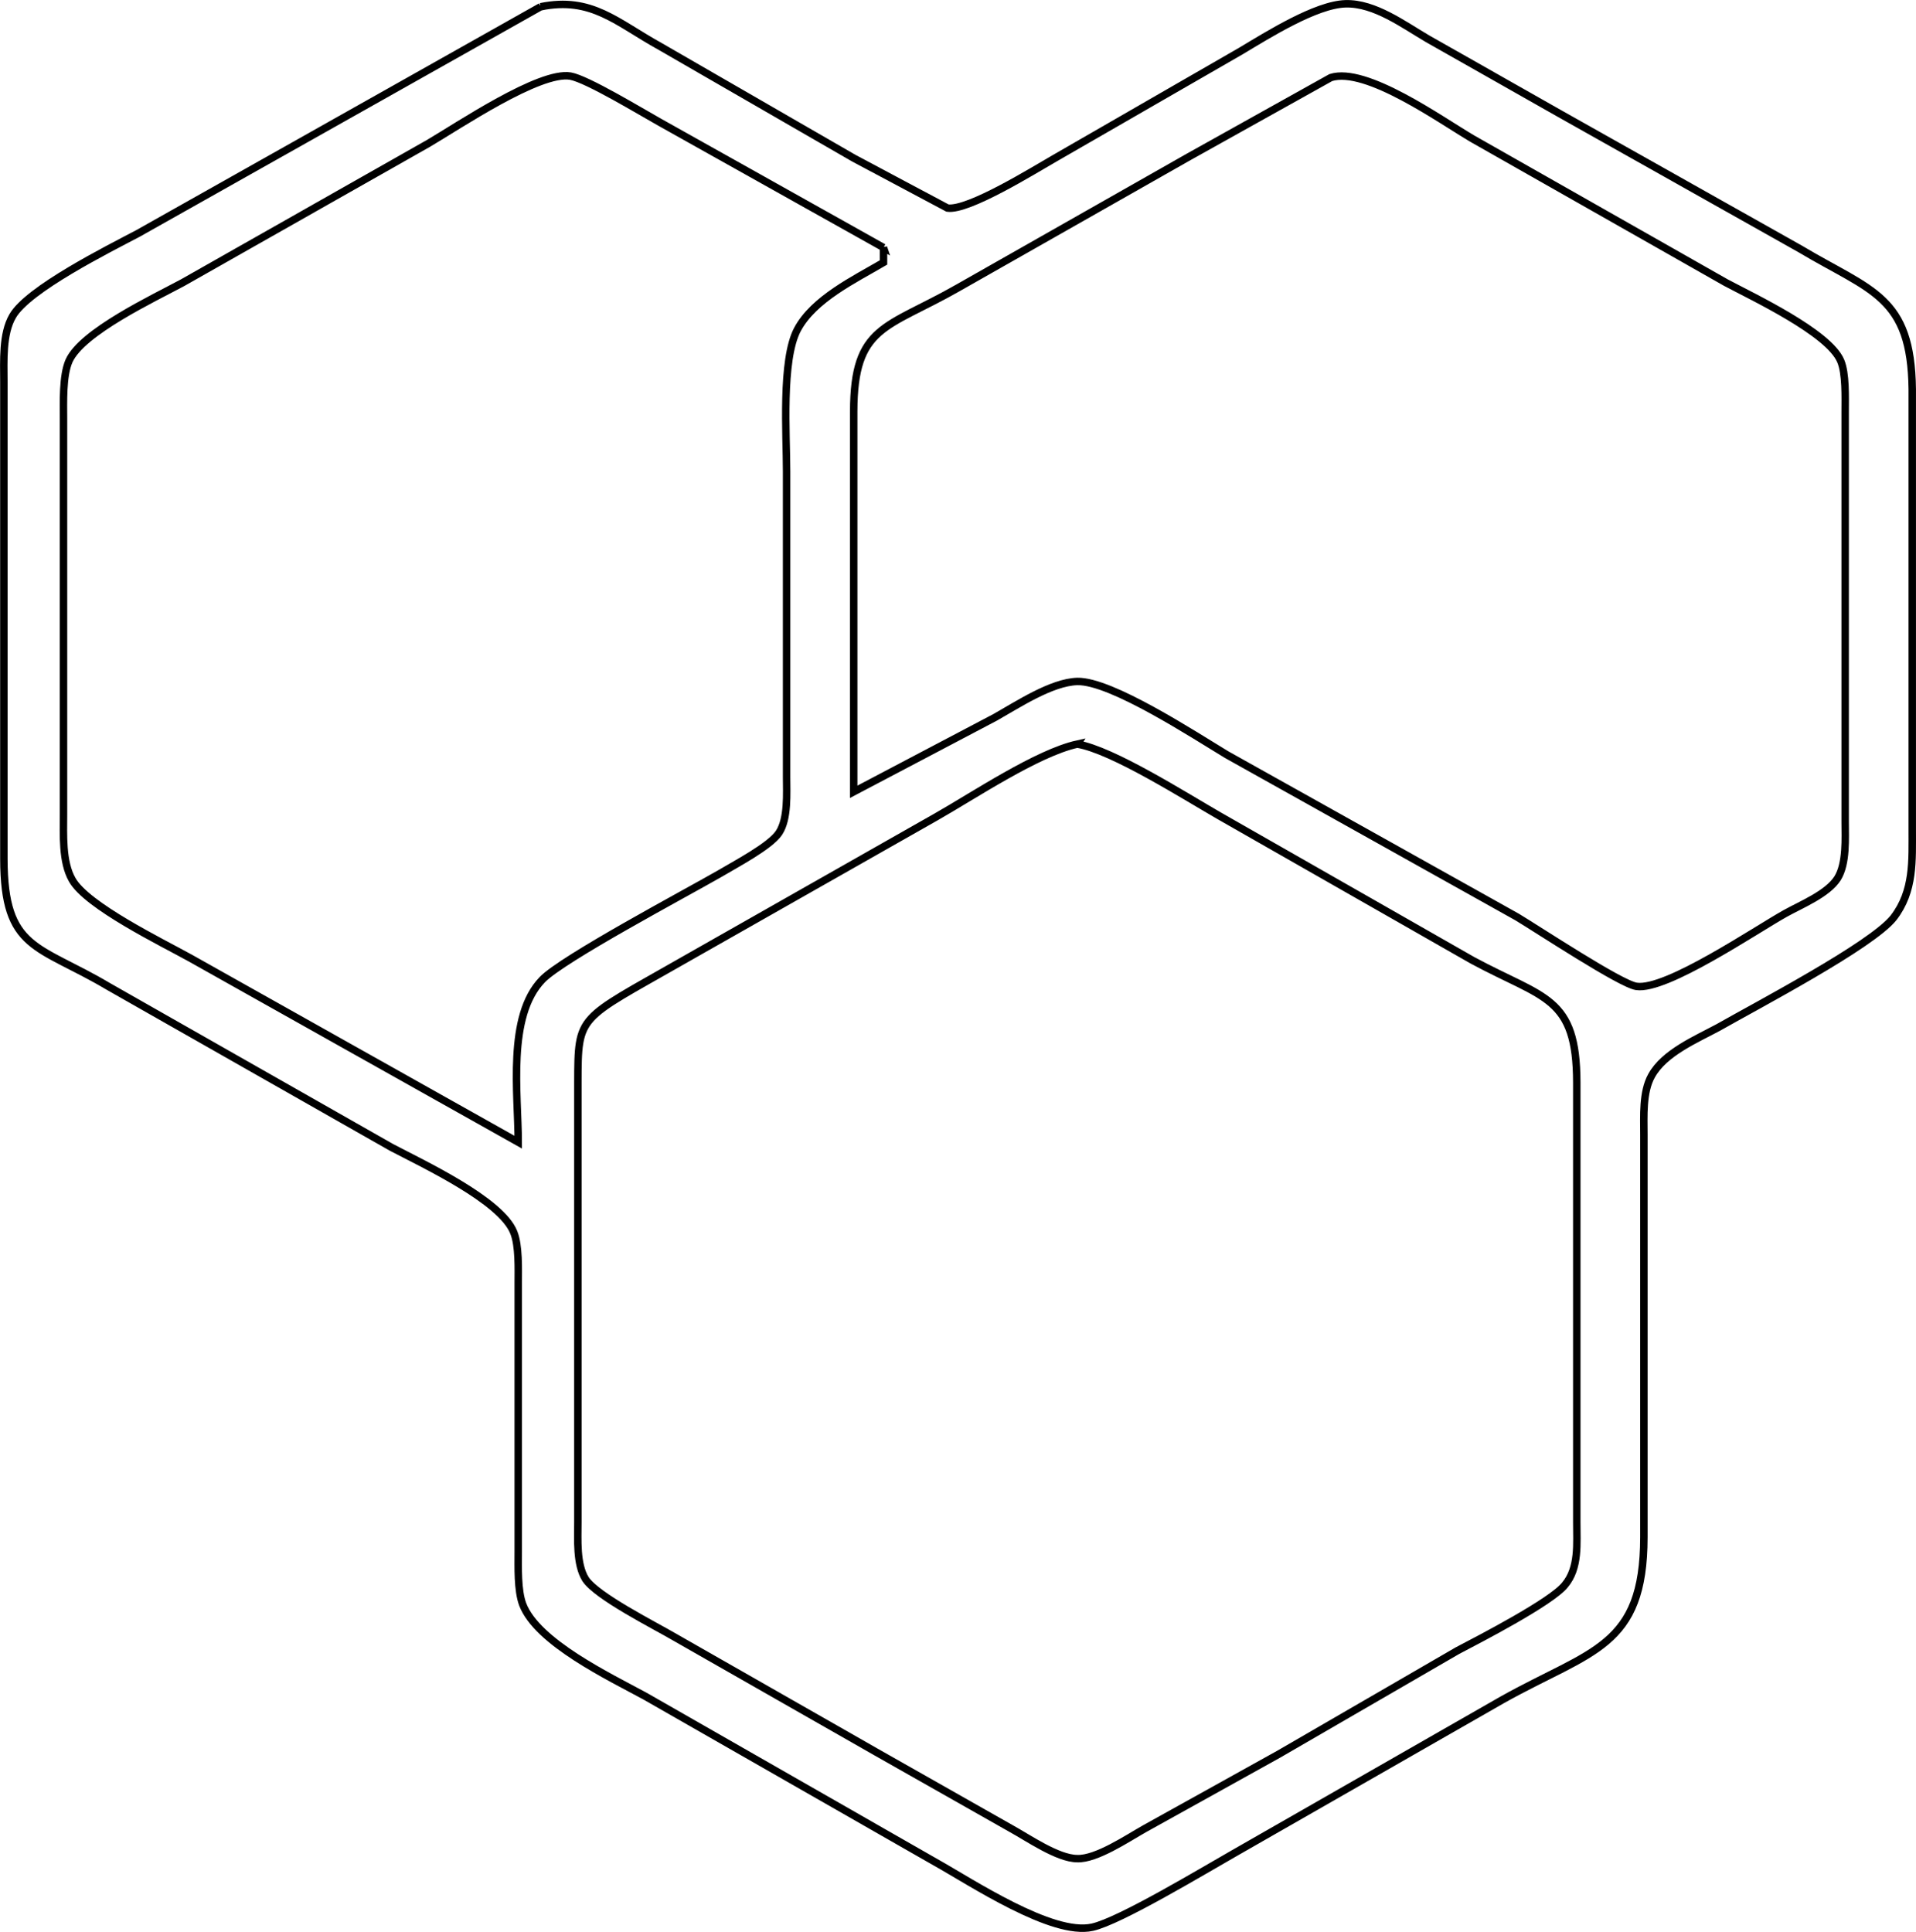 <?xml version="1.0" encoding="UTF-8" standalone="no"?>
<svg
   xmlns:dc="http://purl.org/dc/elements/1.1/"
   xmlns:cc="http://creativecommons.org/ns#"
   xmlns:rdf="http://www.w3.org/1999/02/22-rdf-syntax-ns#"
   xmlns:svg="http://www.w3.org/2000/svg"
   xmlns="http://www.w3.org/2000/svg"
   xmlns:sodipodi="http://sodipodi.sourceforge.net/DTD/sodipodi-0.dtd"
   xmlns:inkscape="http://www.inkscape.org/namespaces/inkscape"
   width="21.761mm"
   height="21.944mm"
   viewBox="0 0 257.023 259.175"
   version="1.1"
   id="svg892"
   sodipodi:docname="logo.svg"
   inkscape:version="1.0.2 (e86c870879, 2021-01-15)">
  <defs
     id="defs896" />
  <sodipodi:namedview
     pagecolor="#ffffff"
     bordercolor="#666666"
     borderopacity="1"
     objecttolerance="10"
     gridtolerance="10"
     guidetolerance="10"
     inkscape:pageopacity="0"
     inkscape:pageshadow="2"
     inkscape:window-width="1600"
     inkscape:window-height="883"
     id="namedview894"
     showgrid="false"
     fit-margin-top="0"
     fit-margin-left="0"
     fit-margin-right="0"
     fit-margin-bottom="0"
     inkscape:zoom="4.4713599"
     inkscape:cx="41.286139"
     inkscape:cy="37.988135"
     inkscape:window-x="0"
     inkscape:window-y="17"
     inkscape:window-maximized="0"
     inkscape:current-layer="svg892" />
  <path
     id="Selection"
     fill="none"
     stroke="#000000"
     stroke-width="1"
     d="m 72.519,0.903 c 6.85,-1.4 10.21,2.1 16,5.301 0,0 26,15.002 26,15.002 0,0 12.58,6.701 12.58,6.701 2.81,0.4 11.61,-5.101 14.42,-6.701 0,0 25,-14.402 25,-14.402 3.52,-2.1 10,-6.201 14,-6.301 3.88,-0.1 7.75,2.8 11,4.701 0,0 18,10.201 18,10.201 0,0 32,18.002 32,18.002 9.56,5.701 14.85,6.301 15,18.802 0,0 0,59.007 0,59.007 -0.01,4.201 0.27,8.301 -2.51,11.901 -2.92,3.7 -18.41,11.801 -23.49,14.702 -2.96,1.6 -7.29,3.4 -8.98,6.501 -1.22,2.2 -1.02,5.401 -1.02,7.901 0,0 0,54.007 0,54.007 -0.02,14.802 -7.02,15.102 -19,21.803 0,0 -36,20.603 -36,20.603 -3.89,2.2 -15.31,9.101 -19,9.901 -5.37,1.2 -16.17,-6.001 -21,-8.701 0,0 -39,-22.303 -39,-22.303 -4.78,-2.6 -14.45,-7.201 -16.4,-12.302 -0.71,-1.9 -0.6,-5.001 -0.6,-7.001 0,0 0,-36.004 0,-36.004 0,-2 0.12,-5.101 -0.6,-6.901 -1.69,-4.301 -12.22,-9.201 -16.4,-11.401 0,0 -38,-21.603 -38,-21.603 -9.43,-5.601 -13.98,-4.801 -14,-17.102 0,0 0,-64.008 0,-64.008 0,-2.8 -0.22,-6.401 1.17,-8.801 2.04,-3.6 12.85,-9.001 16.83,-11.101 0,0 54,-30.404 54,-30.404 z M 118.519,33.207 c 0,0 -30,-16.802 -30,-16.802 -2.51,-1.4 -9.74,-5.801 -12,-6.201 -4.13,-0.7 -15.08,6.701 -19,9.001 0,0 -33,18.702 -33,18.702 -3.88,2.1 -13.51,6.601 -15.26,10.501 -0.88,2 -0.74,5.601 -0.74,7.801 0,0 0,53.007 0,53.007 0,2.7 -0.21,6.401 1.17,8.801 1.95,3.5 12.05,8.401 15.83,10.501 0,0 44,24.703 44,24.703 0,-6.501 -1.52,-16.902 3.23,-21.803 2.67,-2.8 19.25,-11.601 23.77,-14.202 2,-1.2 6.8,-3.7 7.98,-5.501 1.25,-1.9 1.02,-5.301 1.02,-7.501 0,0 0,-41.005 0,-41.005 0,-4.901 -0.71,-14.902 1.45,-19.002 2.18,-4.101 7.63,-6.701 11.55,-9.001 0,0 0,-2 0,-2 z m -4,73.009 c 0,0 19,-10.001 19,-10.001 3.01,-1.7 7.54,-4.701 11,-4.801 4.55,-0.1 15.69,7.201 20,9.801 0,0 39,21.803 39,21.803 2.83,1.7 13.88,9.001 16,9.301 4,0.6 16.04,-7.601 20,-9.801 2.17,-1.2 5.64,-2.6 6.98,-4.701 1.24,-2 1.02,-5.401 1.02,-7.601 0,0 0,-55.007 0,-55.007 0,-1.9 0.12,-5.101 -0.6,-6.801 -1.61,-3.8 -11.65,-8.501 -15.4,-10.501 0,0 -34,-19.302 -34,-19.302 -4.25,-2.5 -14.28,-9.701 -19,-8.201 0,0 -19,10.601 -19,10.601 0,0 -31,17.602 -31,17.602 -9.65,5.501 -13.98,5.001 -14,16.602 0,0 0,51.006 0,51.006 z m 30,-6.401 c -5.42,1.2 -13.88,6.901 -19,9.801 0,0 -34,19.302 -34,19.302 -13.98,8.001 -13.98,7.101 -14,16.302 0,0 0,59.007 0,59.007 0,2.3 -0.22,5.601 1.02,7.601 1.49,2.3 9.25,6.201 11.98,7.801 0,0 27,15.402 27,15.402 0,0 18,10.201 18,10.201 2.38,1.3 6.37,4.101 9,4.101 2.55,0.1 6.69,-2.7 9,-4 0,0 18,-10.001 18,-10.001 0,0 24,-13.902 24,-13.902 3.05,-1.6 12.55,-6.501 14.4,-8.801 1.94,-2.3 1.59,-5.601 1.6,-8.401 0,0 0,-59.007 0,-59.007 -0.02,-11.601 -4.37,-11.201 -14,-16.402 0,0 -34,-19.402 -34,-19.402 -4.53,-2.6 -14.27,-8.801 -19,-9.601 z" />
</svg>
